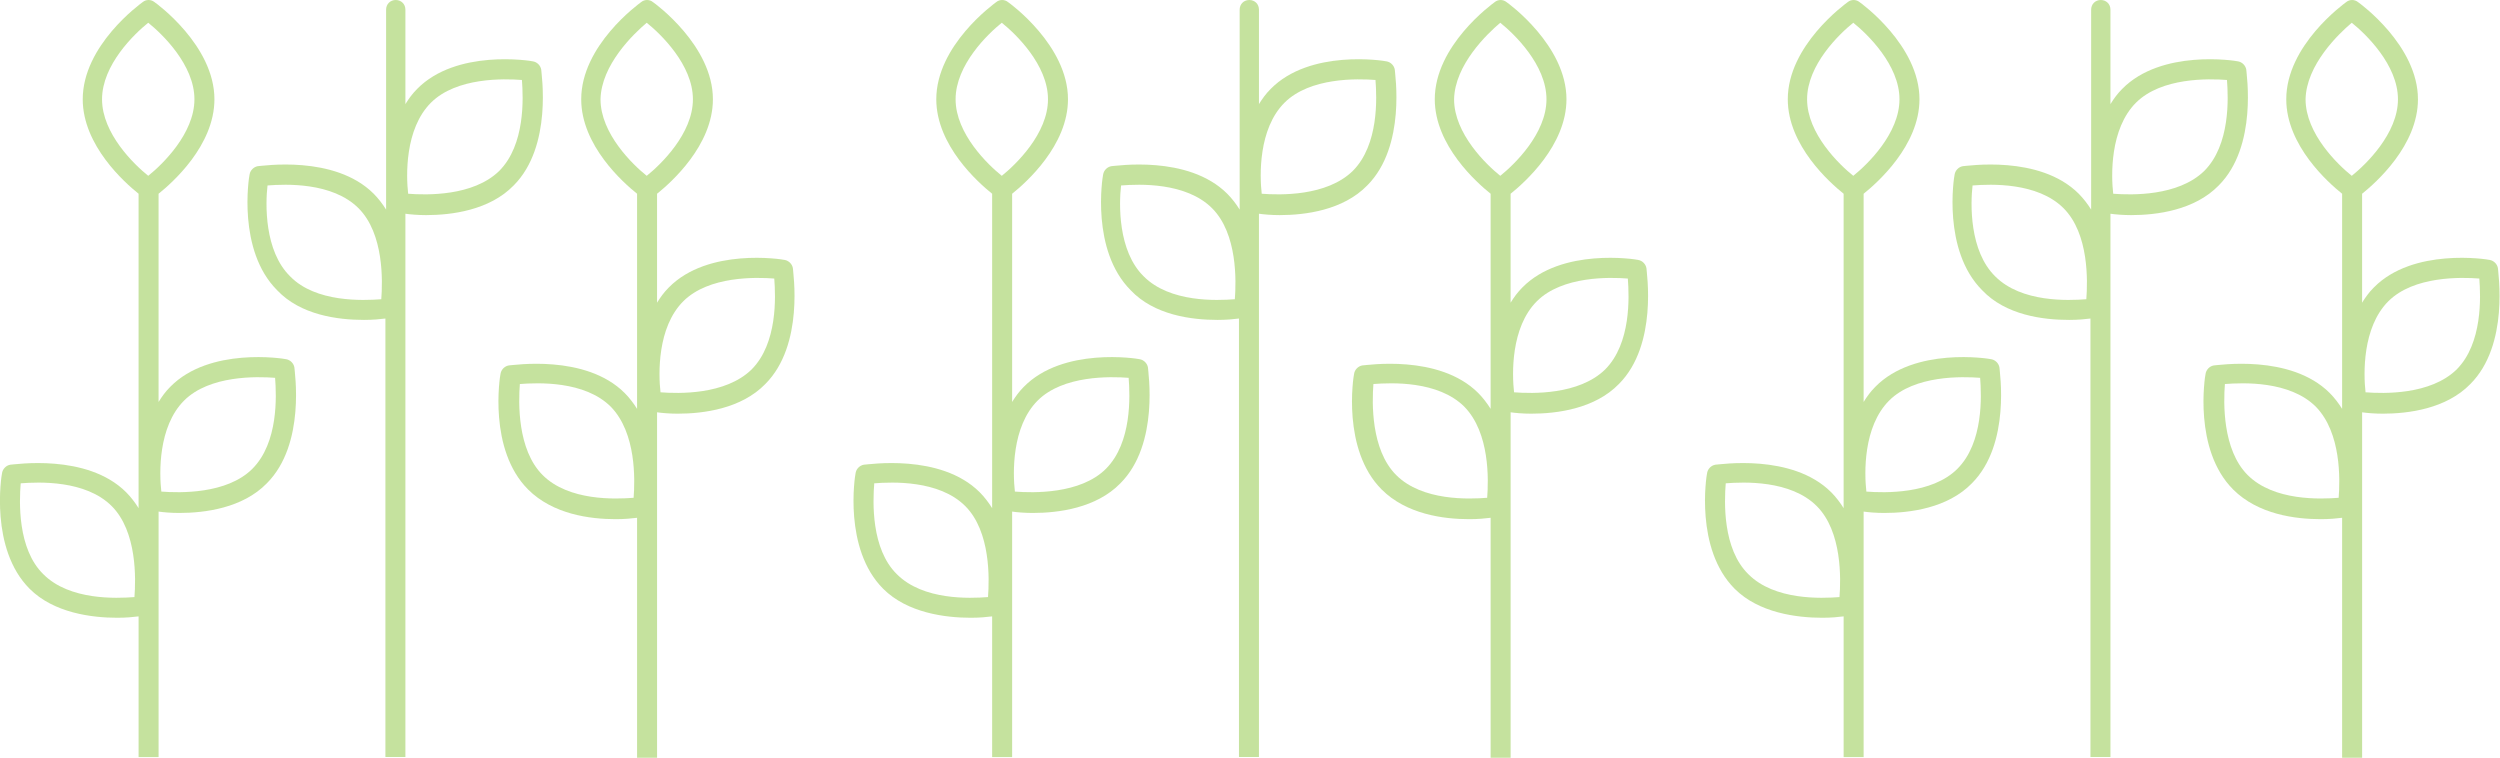 <?xml version="1.0" encoding="utf-8"?>
<!-- Generator: Adobe Illustrator 18.0.0, SVG Export Plug-In . SVG Version: 6.00 Build 0)  -->
<!DOCTYPE svg PUBLIC "-//W3C//DTD SVG 1.1//EN" "http://www.w3.org/Graphics/SVG/1.1/DTD/svg11.dtd">
<svg version="1.1" id="Layer_1" xmlns="http://www.w3.org/2000/svg" xmlns:xlink="http://www.w3.org/1999/xlink" x="0px" y="0px"
	 viewBox="0 0 362.6 109.9" enable-background="new 0 0 362.6 109.9" xml:space="preserve">
<g>
	<g>
		<path opacity="0.5" fill="#8DC63F" d="M17,89.6c1.3,0,2.3-0.1,3.1-0.2v20.4h2.9V74.2c0.7,0.1,1.8,0.2,3,0.2
			c3.7,0,9.2-0.7,12.7-4.3c5.7-5.7,4-16.3,4-16.8c-0.1-0.6-0.6-1.1-1.2-1.2c-0.4-0.1-11.1-1.8-16.8,4c-0.7,0.7-1.2,1.4-1.7,2.2V28.1
			c2-1.6,8.1-7,8.1-13.7c0-7.8-8.4-13.9-8.7-14.1c-0.5-0.4-1.2-0.4-1.7,0c-0.4,0.3-8.7,6.3-8.7,14.1c0,6.7,6.1,12.1,8.1,13.7v45.6
			c-0.5-0.8-1.1-1.6-1.8-2.3c-5.7-5.7-16.3-4-16.8-4c-0.6,0.1-1.1,0.6-1.2,1.2c-0.1,0.4-1.8,11,4,16.8C7.8,88.9,13.3,89.6,17,89.6z
			 M26.7,58.1c3.7-3.7,10.6-3.5,13.2-3.3c0.2,2.6,0.5,9.4-3.3,13.2c-3.7,3.7-10.6,3.5-13.2,3.3C23.1,68.7,22.9,61.9,26.7,58.1z
			 M14.8,14.4c0-5,4.7-9.5,6.7-11.1c2,1.6,6.7,6.1,6.7,11.1s-4.7,9.5-6.7,11.1C19.5,23.9,14.8,19.4,14.8,14.4z M3,70.1
			c2.6-0.2,9.4-0.5,13.2,3.3c3.7,3.7,3.5,10.6,3.3,13.2c-2.6,0.2-9.4,0.5-13.2-3.3C2.5,79.6,2.8,72.7,3,70.1z"/>
		<path opacity="0.5" fill="#8DC63F" d="M52.8,46.4c1.3,0,2.3-0.1,3.1-0.2v63.6h2.9V31c0.7,0.1,1.8,0.2,3,0.2
			c3.7,0,9.2-0.7,12.7-4.3c5.7-5.7,4-16.3,4-16.8c-0.1-0.6-0.6-1.1-1.2-1.2c-0.4-0.1-11.1-1.8-16.8,4c-0.7,0.7-1.2,1.4-1.7,2.2V1.4
			c0-0.8-0.6-1.4-1.4-1.4c-0.8,0-1.4,0.6-1.4,1.4v29c-0.5-0.8-1.1-1.6-1.8-2.3c-5.7-5.7-16.3-4-16.8-4c-0.6,0.1-1.1,0.6-1.2,1.2
			c-0.1,0.4-1.8,11,4,16.8C43.6,45.7,49,46.4,52.8,46.4z M62.5,14.9c3.7-3.7,10.6-3.5,13.2-3.3c0.2,2.6,0.5,9.4-3.3,13.2
			c-3.8,3.7-10.6,3.5-13.2,3.3C58.9,25.5,58.7,18.7,62.5,14.9z M38.8,26.9c2.6-0.2,9.4-0.5,13.2,3.3c3.7,3.7,3.5,10.6,3.3,13.2
			c-2.6,0.2-9.5,0.5-13.2-3.3C38.3,36.4,38.5,29.5,38.8,26.9z"/>
		<path opacity="0.5" fill="#8DC63F" d="M92.4,28.1v31.2c-0.5-0.8-1.1-1.6-1.8-2.3c-5.7-5.7-16.3-4-16.8-4c-0.6,0.1-1.1,0.6-1.2,1.2
			c-0.1,0.4-1.8,11,4,16.8c3.6,3.6,9,4.3,12.7,4.3c1.3,0,2.3-0.1,3.1-0.2v34.8h2.9V59.8c0.7,0.1,1.8,0.2,3,0.2
			c3.7,0,9.2-0.7,12.7-4.3c5.7-5.7,4-16.3,4-16.8c-0.1-0.6-0.6-1.1-1.2-1.2c-0.4-0.1-11.1-1.8-16.8,4c-0.7,0.7-1.2,1.4-1.7,2.2V28.1
			c2-1.6,8.1-7,8.1-13.7c0-7.8-8.4-13.9-8.7-14.1c-0.5-0.4-1.2-0.4-1.7,0c-0.4,0.3-8.7,6.3-8.7,14.1C84.3,21.1,90.4,26.5,92.4,28.1z
			 M91.9,72.2c-2.6,0.2-9.4,0.5-13.2-3.3c-3.7-3.7-3.5-10.6-3.3-13.2c2.6-0.2,9.4-0.5,13.2,3.3C92.3,62.8,92.1,69.6,91.9,72.2z
			 M99.1,43.7c3.7-3.7,10.6-3.5,13.2-3.3c0.2,2.6,0.5,9.4-3.3,13.2c-3.8,3.7-10.6,3.5-13.2,3.3C95.5,54.3,95.3,47.5,99.1,43.7z
			 M93.8,3.3c2,1.6,6.7,6.1,6.7,11.1s-4.7,9.5-6.7,11.1c-2-1.6-6.7-6.1-6.7-11.1C87.2,9.4,91.9,4.9,93.8,3.3z"/>
	</g>
	<g>
		<path opacity="0.5" fill="#8DC63F" d="M339.7,28.1v31.2c-0.5-0.8-1.1-1.6-1.8-2.3c-5.7-5.7-16.3-4-16.8-4
			c-0.6,0.1-1.1,0.6-1.2,1.2c-0.1,0.4-1.8,11,4,16.8c3.6,3.6,9,4.3,12.7,4.3c1.3,0,2.3-0.1,3.1-0.2v34.8h2.9V59.8
			c0.7,0.1,1.8,0.2,3,0.2c3.7,0,9.2-0.7,12.7-4.3c5.7-5.7,4-16.3,4-16.8c-0.1-0.6-0.6-1.1-1.2-1.2c-0.4-0.1-11.1-1.8-16.8,4
			c-0.7,0.7-1.2,1.4-1.7,2.2V28.1c2-1.6,8.1-7,8.1-13.7c0-7.8-8.4-13.9-8.7-14.1c-0.5-0.4-1.2-0.4-1.7,0c-0.4,0.3-8.7,6.3-8.7,14.1
			C331.6,21.1,337.7,26.5,339.7,28.1z M339.2,72.2c-2.6,0.2-9.4,0.5-13.2-3.3c-3.7-3.7-3.5-10.6-3.3-13.2c2.6-0.2,9.4-0.5,13.2,3.3
			C339.6,62.8,339.4,69.6,339.2,72.2z M346.4,43.7c3.7-3.7,10.6-3.5,13.2-3.3c0.2,2.6,0.5,9.4-3.3,13.2c-3.8,3.7-10.6,3.5-13.2,3.3
			C342.8,54.3,342.6,47.5,346.4,43.7z M341.1,3.3c2,1.6,6.7,6.1,6.7,11.1s-4.7,9.5-6.7,11.1c-2-1.6-6.7-6.1-6.7-11.1
			C334.5,9.4,339.2,4.9,341.1,3.3z"/>
		<path opacity="0.5" fill="#8DC63F" d="M264.3,89.6c1.3,0,2.3-0.1,3.1-0.2v20.4h2.9V74.2c0.7,0.1,1.8,0.2,3,0.2
			c3.7,0,9.2-0.7,12.7-4.3c5.7-5.7,4-16.3,4-16.8c-0.1-0.6-0.6-1.1-1.2-1.2c-0.4-0.1-11.1-1.8-16.8,4c-0.7,0.7-1.2,1.4-1.7,2.2V28.1
			c2-1.6,8.1-7,8.1-13.7c0-7.8-8.4-13.9-8.7-14.1c-0.5-0.4-1.2-0.4-1.7,0c-0.4,0.3-8.7,6.3-8.7,14.1c0,6.7,6.1,12.1,8.1,13.7v45.6
			c-0.5-0.8-1.1-1.6-1.8-2.3c-5.7-5.7-16.3-4-16.8-4c-0.6,0.1-1.1,0.6-1.2,1.2c-0.1,0.4-1.8,11,4,16.8
			C255.1,88.9,260.6,89.6,264.3,89.6z M274,58.1c3.7-3.7,10.6-3.5,13.2-3.3c0.2,2.6,0.5,9.4-3.3,13.2c-3.7,3.7-10.6,3.5-13.2,3.3
			C270.4,68.7,270.2,61.9,274,58.1z M262.1,14.4c0-5,4.7-9.5,6.7-11.1c2,1.6,6.7,6.1,6.7,11.1s-4.7,9.5-6.7,11.1
			C266.8,23.9,262.1,19.4,262.1,14.4z M250.3,70.1c2.6-0.2,9.4-0.5,13.2,3.3c3.7,3.7,3.5,10.6,3.3,13.2c-2.6,0.2-9.4,0.5-13.2-3.3
			C249.8,79.6,250.1,72.7,250.3,70.1z"/>
		<path opacity="0.5" fill="#8DC63F" d="M300.1,46.4c1.3,0,2.3-0.1,3.1-0.2v63.6h2.9V31c0.7,0.1,1.8,0.2,3,0.2
			c3.7,0,9.2-0.7,12.7-4.3c5.7-5.7,4-16.3,4-16.8c-0.1-0.6-0.6-1.1-1.2-1.2c-0.4-0.1-11.1-1.8-16.8,4c-0.7,0.7-1.2,1.4-1.7,2.2V1.4
			c0-0.8-0.6-1.4-1.4-1.4c-0.8,0-1.4,0.6-1.4,1.4v29c-0.5-0.8-1.1-1.6-1.8-2.3c-5.7-5.7-16.3-4-16.8-4c-0.6,0.1-1.1,0.6-1.2,1.2
			c-0.1,0.4-1.8,11,4,16.8C290.9,45.7,296.3,46.4,300.1,46.4z M309.8,14.9c3.7-3.7,10.6-3.5,13.2-3.3c0.2,2.6,0.5,9.4-3.3,13.2
			c-3.8,3.7-10.6,3.5-13.2,3.3C306.2,25.5,306,18.7,309.8,14.9z M286.1,26.9c2.6-0.2,9.4-0.5,13.2,3.3c3.7,3.7,3.5,10.6,3.3,13.2
			c-2.6,0.2-9.4,0.5-13.2-3.3C285.6,36.4,285.8,29.5,286.1,26.9z"/>
	</g>
	<g>
		<path opacity="0.5" fill="#8DC63F" d="M216.2,28.1v31.2c-0.5-0.8-1.1-1.6-1.8-2.3c-5.7-5.7-16.3-4-16.8-4
			c-0.6,0.1-1.1,0.6-1.2,1.2c-0.1,0.4-1.8,11,4,16.8c3.6,3.6,9,4.3,12.7,4.3c1.3,0,2.3-0.1,3.1-0.2v34.8h2.9V59.8
			c0.7,0.1,1.8,0.2,3,0.2c3.7,0,9.2-0.7,12.7-4.3c5.7-5.7,4-16.3,4-16.8c-0.1-0.6-0.6-1.1-1.2-1.2c-0.4-0.1-11.1-1.8-16.8,4
			c-0.7,0.7-1.2,1.4-1.7,2.2V28.1c2-1.6,8.1-7,8.1-13.7c0-7.8-8.4-13.9-8.7-14.1c-0.5-0.4-1.2-0.4-1.7,0c-0.4,0.3-8.7,6.3-8.7,14.1
			C208.1,21.1,214.2,26.5,216.2,28.1z M215.7,72.2c-2.6,0.2-9.4,0.5-13.2-3.3c-3.7-3.7-3.5-10.6-3.3-13.2c2.6-0.2,9.4-0.5,13.2,3.3
			C216.1,62.8,215.9,69.6,215.7,72.2z M222.9,43.7c3.7-3.7,10.6-3.5,13.2-3.3c0.2,2.6,0.5,9.4-3.3,13.2c-3.8,3.7-10.6,3.5-13.2,3.3
			C219.3,54.3,219.1,47.5,222.9,43.7z M217.6,3.3c2,1.6,6.7,6.1,6.7,11.1s-4.7,9.5-6.7,11.1c-2-1.6-6.7-6.1-6.7-11.1
			C211,9.4,215.7,4.9,217.6,3.3z"/>
		<path opacity="0.5" fill="#8DC63F" d="M176.6,46.4c1.3,0,2.3-0.1,3.1-0.2v63.6h2.9V31c0.7,0.1,1.8,0.2,3,0.2
			c3.7,0,9.2-0.7,12.7-4.3c5.7-5.7,4-16.3,4-16.8c-0.1-0.6-0.6-1.1-1.2-1.2c-0.4-0.1-11.1-1.8-16.8,4c-0.7,0.7-1.2,1.4-1.7,2.2V1.4
			c0-0.8-0.6-1.4-1.4-1.4c-0.8,0-1.4,0.6-1.4,1.4v29c-0.5-0.8-1.1-1.6-1.8-2.3c-5.7-5.7-16.3-4-16.8-4c-0.6,0.1-1.1,0.6-1.2,1.2
			c-0.1,0.4-1.8,11,4,16.8C167.4,45.7,172.8,46.4,176.6,46.4z M186.3,14.9c3.7-3.7,10.6-3.5,13.2-3.3c0.2,2.6,0.5,9.4-3.3,13.2
			c-3.8,3.7-10.6,3.5-13.2,3.3C182.7,25.5,182.5,18.7,186.3,14.9z M162.6,26.9c2.6-0.2,9.4-0.5,13.2,3.3c3.7,3.7,3.5,10.6,3.3,13.2
			c-2.6,0.2-9.4,0.5-13.2-3.3C162.1,36.4,162.3,29.5,162.6,26.9z"/>
		<path opacity="0.5" fill="#8DC63F" d="M140.8,89.6c1.3,0,2.3-0.1,3.1-0.2v20.4h2.9V74.2c0.7,0.1,1.8,0.2,3,0.2
			c3.7,0,9.2-0.7,12.7-4.3c5.7-5.7,4-16.3,4-16.8c-0.1-0.6-0.6-1.1-1.2-1.2c-0.4-0.1-11.1-1.8-16.8,4c-0.7,0.7-1.2,1.4-1.7,2.2V28.1
			c2-1.6,8.1-7,8.1-13.7c0-7.8-8.4-13.9-8.7-14.1c-0.5-0.4-1.2-0.4-1.7,0c-0.4,0.3-8.7,6.3-8.7,14.1c0,6.7,6.1,12.1,8.1,13.7v45.6
			c-0.5-0.8-1.1-1.6-1.8-2.3c-5.7-5.7-16.3-4-16.8-4c-0.6,0.1-1.1,0.6-1.2,1.2c-0.1,0.4-1.8,11,4,16.8
			C131.6,88.9,137.1,89.6,140.8,89.6z M150.5,58.1c3.7-3.7,10.6-3.5,13.2-3.3c0.2,2.6,0.5,9.4-3.3,13.2c-3.7,3.7-10.6,3.5-13.2,3.3
			C146.9,68.7,146.7,61.9,150.5,58.1z M138.6,14.4c0-5,4.7-9.5,6.7-11.1c2,1.6,6.7,6.1,6.7,11.1s-4.7,9.5-6.7,11.1
			C143.3,23.9,138.6,19.4,138.6,14.4z M126.8,70.1c2.6-0.2,9.4-0.5,13.2,3.3c3.7,3.7,3.5,10.6,3.3,13.2c-2.6,0.2-9.4,0.5-13.2-3.3
			C126.3,79.6,126.6,72.7,126.8,70.1z"/>
	</g>
</g>
</svg>
